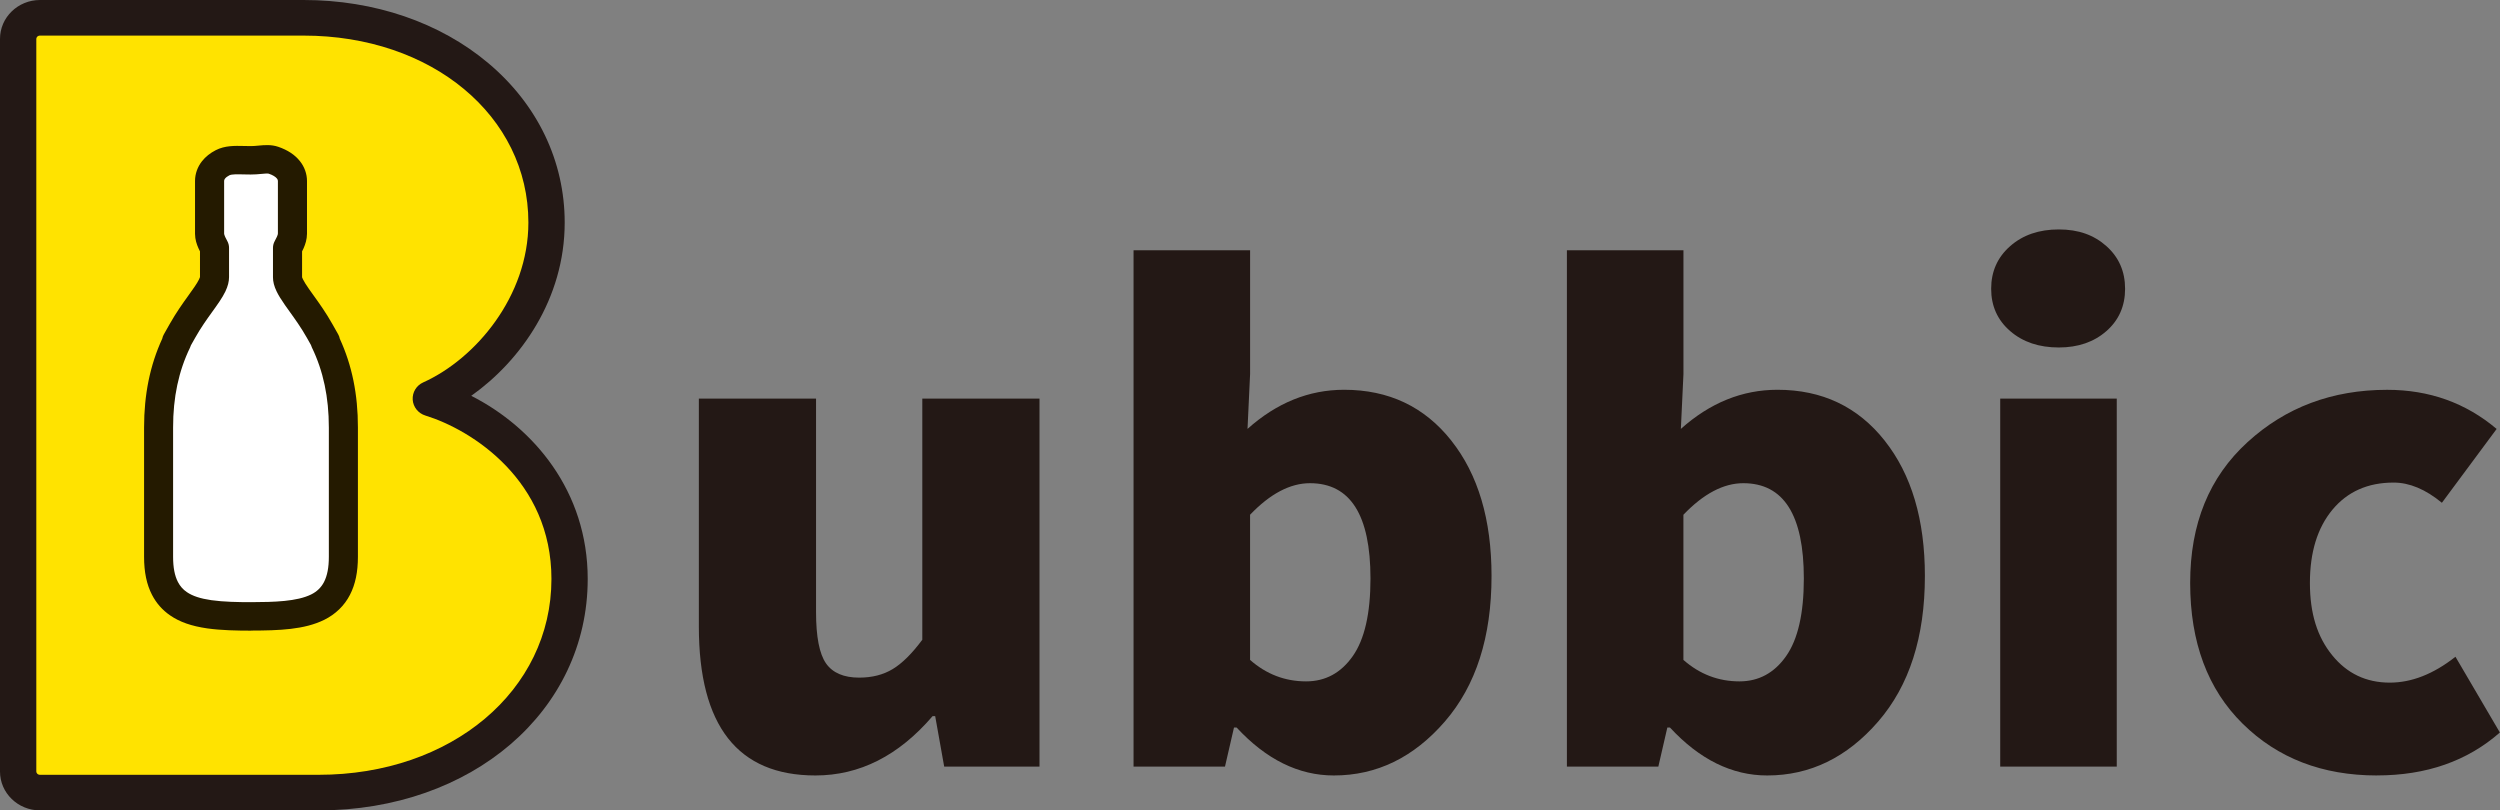 <svg width="654" height="212" viewBox="0 0 654 212" fill="none" xmlns="http://www.w3.org/2000/svg">
<rect x="0" y="0" width="654" height="212" fill="#808080" stroke="none"/>
<g clip-path="url(#clip0_1_122)">
<path d="M123.275 103.545C136.202 94.406 147.724 78.181 147.724 58.229C147.724 42.167 140.622 27.347 127.734 16.514C115.083 5.864 97.922 0 79.436 0H10.471C4.695 0 0 4.555 0 10.159V201.841C0 207.445 4.695 212 10.471 212H83.346C123.481 212 153.745 185.972 153.745 151.46C153.745 128.465 139.561 111.826 123.275 103.545Z" fill="#231815"/>
<path d="M83.346 202.688H10.472C9.813 202.688 9.499 202.188 9.499 201.841V10.159C9.499 9.822 9.804 9.312 10.472 9.312H79.437C112.952 9.312 138.226 30.342 138.226 58.219C138.226 77.535 124.385 93.877 110.722 100.03C108.934 100.829 107.844 102.63 107.962 104.556C108.089 106.481 109.406 108.128 111.282 108.706C123.531 112.48 144.257 125.74 144.257 151.46C144.257 180.666 118.079 202.688 83.356 202.688H83.346Z" fill="#FFE300"/>
<path d="M213.31 202.862C192.987 202.862 182.82 189.872 182.82 163.892V104.276H213.477V160.088C213.477 166.588 214.351 171.066 216.09 173.55C217.828 176.025 220.726 177.267 224.763 177.267C228.132 177.267 231.05 176.525 233.525 175.033C235.99 173.55 238.574 170.989 241.275 167.358V104.276H271.932V200.551H247.002L244.644 187.339H243.966C235.097 197.691 224.871 202.862 213.31 202.862Z" fill="#231815"/>
<path d="M538.578 90.901C533.412 90.901 529.168 89.476 525.858 86.606C522.548 83.746 520.888 80.058 520.888 75.542C520.888 71.026 522.538 67.309 525.858 64.391C529.168 61.474 533.412 60.02 538.578 60.02C543.745 60.02 547.782 61.483 551.043 64.391C554.305 67.309 555.925 71.026 555.925 75.542C555.925 80.058 554.295 83.746 551.043 86.606C547.782 89.466 543.627 90.901 538.578 90.901ZM523.255 200.551V104.276H553.745V200.551H523.255Z" fill="#231815"/>
<path d="M621.797 202.862C607.534 202.862 595.826 198.345 586.681 189.323C577.526 180.3 572.948 168.023 572.948 152.5C572.948 136.978 577.948 124.816 587.938 115.677C597.928 106.539 610.118 101.975 624.488 101.975C635.49 101.975 645.037 105.384 653.121 112.211L638.8 131.527C634.527 128.003 630.323 126.241 626.168 126.241C619.429 126.241 614.096 128.61 610.167 133.338C606.238 138.075 604.273 144.46 604.273 152.49C604.273 160.521 606.208 166.607 610.088 171.393C613.958 176.179 618.987 178.576 625.166 178.576C630.893 178.576 636.619 176.323 642.346 171.807L653.966 191.624C645.43 199.116 634.704 202.852 621.797 202.852V202.862Z" fill="#231815"/>
<path d="M379.657 115.254C372.634 106.395 363.292 101.965 351.613 101.965C342.399 101.965 333.981 105.374 326.349 112.201L327.027 97.834V65.47H296.537V200.551H320.455L322.813 190.315H323.491C331.241 198.683 339.718 202.862 348.922 202.862C360.149 202.862 369.834 198.153 377.977 188.745C386.12 179.337 390.187 166.646 390.187 150.68C390.187 135.928 386.68 124.122 379.657 115.263V115.254ZM353.882 171.643C350.788 176.044 346.721 178.249 341.672 178.249C336.172 178.249 331.28 176.381 327.017 172.635V134.657C332.292 129.149 337.517 126.405 342.684 126.405C353.244 126.405 358.518 134.715 358.518 151.335C358.518 160.473 356.976 167.243 353.882 171.643Z" fill="#231815"/>
<path d="M493.021 115.254C485.998 106.395 476.656 101.965 464.977 101.965C455.764 101.965 447.346 105.374 439.713 112.201L440.391 97.834V65.47H409.901V200.551H433.82L436.177 190.315H436.855C444.605 198.683 453.082 202.862 462.286 202.862C473.513 202.862 483.198 198.153 491.341 188.745C499.484 179.337 503.551 166.646 503.551 150.68C503.551 135.928 500.044 124.122 493.021 115.263V115.254ZM467.246 171.643C464.152 176.044 460.086 178.249 455.037 178.249C449.536 178.249 444.644 176.381 440.381 172.635V134.657C445.656 129.149 450.882 126.405 456.048 126.405C466.608 126.405 471.883 134.715 471.883 151.335C471.883 160.473 470.34 167.243 467.246 171.643Z" fill="#231815"/>
<path d="M85.025 89.302H85.153L83.621 86.587C81.529 82.88 79.309 80.02 77.688 77.709C76.882 76.553 76.224 75.532 75.812 74.666C75.389 73.79 75.213 73.096 75.213 72.519V64.854C75.448 64.401 75.694 63.958 75.93 63.448C76.215 62.783 76.49 62.071 76.509 61.137V47.338C76.509 46.25 76.097 45.239 75.478 44.459C74.545 43.284 73.199 42.494 71.558 41.936C69.908 41.377 67.934 41.955 65.675 41.955C62.659 41.955 60.154 41.608 58.249 42.581C57.296 43.072 56.49 43.679 55.872 44.459C55.253 45.239 54.831 46.25 54.84 47.338V61.137C54.85 62.071 55.135 62.793 55.42 63.448C55.646 63.948 55.891 64.401 56.127 64.854V72.519C56.127 73.096 55.95 73.78 55.528 74.666C54.899 75.975 53.74 77.603 52.336 79.558C50.931 81.512 49.291 83.814 47.719 86.597L46.187 89.312H46.304C43.633 94.82 41.481 102.023 41.491 111.864V145.682C41.491 148.985 42.012 151.72 43.171 153.954C44.035 155.62 45.243 156.958 46.697 157.96C48.888 159.462 51.589 160.252 54.732 160.714C57.885 161.166 61.52 161.272 65.665 161.272C73.022 161.253 78.798 160.983 83.1 158.865C85.242 157.806 87.019 156.188 88.169 153.954C89.318 151.72 89.848 148.985 89.848 145.682V111.864C89.848 102.023 87.707 94.82 85.045 89.312L85.025 89.302Z" fill="white"/>
<path d="M65.665 164.98C62.04 164.98 57.846 164.903 54.182 164.383C50.086 163.786 47.011 162.717 44.516 160.993C42.503 159.616 40.901 157.806 39.772 155.62C38.367 152.914 37.69 149.65 37.69 145.673V111.855C37.69 103.178 39.241 95.562 42.444 88.59C42.522 88.215 42.65 87.849 42.846 87.502L44.379 84.786C46.088 81.753 47.895 79.24 49.212 77.41C50.371 75.802 51.569 74.146 52.07 73.087C52.286 72.644 52.316 72.451 52.316 72.451V65.759C52.178 65.499 52.05 65.229 51.923 64.95C51.451 63.871 51.038 62.706 51.019 61.185V47.328C51.019 45.499 51.667 43.65 52.856 42.157C53.779 41.002 54.958 40.048 56.461 39.278C58.838 38.065 61.382 38.132 63.837 38.19C64.417 38.2 65.016 38.219 65.655 38.219C66.293 38.219 66.922 38.161 67.59 38.094C69.161 37.949 70.939 37.776 72.786 38.402C75.281 39.259 77.128 40.482 78.463 42.157C79.662 43.659 80.31 45.499 80.31 47.347V61.137C80.29 62.697 79.878 63.862 79.436 64.902C79.298 65.21 79.161 65.489 79.023 65.759V72.509C79.023 72.509 79.043 72.634 79.259 73.077C79.544 73.665 80.055 74.493 80.831 75.6C81.194 76.12 81.587 76.669 82 77.237C83.444 79.24 85.241 81.743 86.95 84.777L88.483 87.492C88.679 87.839 88.817 88.215 88.885 88.6C92.088 95.562 93.64 103.178 93.63 111.845V145.654C93.63 149.631 92.952 152.895 91.547 155.61C90.103 158.432 87.766 160.695 84.799 162.158C79.583 164.72 73.051 164.941 65.665 164.96V164.98ZM49.958 90.294C49.899 90.506 49.821 90.709 49.722 90.911C46.726 97.093 45.273 103.949 45.282 111.855V145.673C45.282 148.456 45.695 150.613 46.55 152.259C47.109 153.338 47.885 154.224 48.868 154.888C50.371 155.918 52.414 156.593 55.292 157.007C58.474 157.459 62.325 157.527 65.665 157.527C71.823 157.507 77.668 157.344 81.391 155.514C82.903 154.773 84.033 153.675 84.76 152.259C85.614 150.603 86.027 148.446 86.027 145.663V111.845C86.027 103.93 84.583 97.083 81.587 90.891C81.489 90.689 81.41 90.477 81.351 90.266L80.29 88.378C78.778 85.701 77.177 83.477 75.772 81.522C75.34 80.915 74.927 80.338 74.544 79.798C73.503 78.316 72.835 77.208 72.364 76.236C71.715 74.897 71.401 73.674 71.411 72.499V64.844C71.411 64.247 71.558 63.65 71.843 63.12L71.941 62.928C72.108 62.61 72.285 62.292 72.442 61.936C72.639 61.483 72.698 61.291 72.698 61.079V47.319C72.698 47.126 72.609 46.914 72.472 46.731C72.059 46.221 71.352 45.788 70.291 45.431C70.026 45.344 68.994 45.431 68.317 45.499C67.511 45.576 66.588 45.662 65.576 45.653C64.918 45.653 64.27 45.633 63.651 45.624C62.158 45.585 60.606 45.547 59.997 45.864C59.486 46.124 59.113 46.413 58.867 46.721C58.72 46.904 58.632 47.126 58.632 47.299V61.117C58.632 61.281 58.7 61.483 58.907 61.984C59.044 62.302 59.231 62.629 59.407 62.957L59.486 63.111C59.771 63.64 59.918 64.237 59.918 64.834V72.509C59.918 73.665 59.604 74.887 58.965 76.236C58.18 77.882 56.853 79.731 55.439 81.686C54.152 83.477 52.551 85.701 51.048 88.378L49.978 90.275L49.958 90.294Z" fill="#241A00"/>
</g>
<defs>
<clipPath id="clip0_1_122">
<rect width="653.966" height="212" fill="white"/>
</clipPath>
</defs>
</svg>
